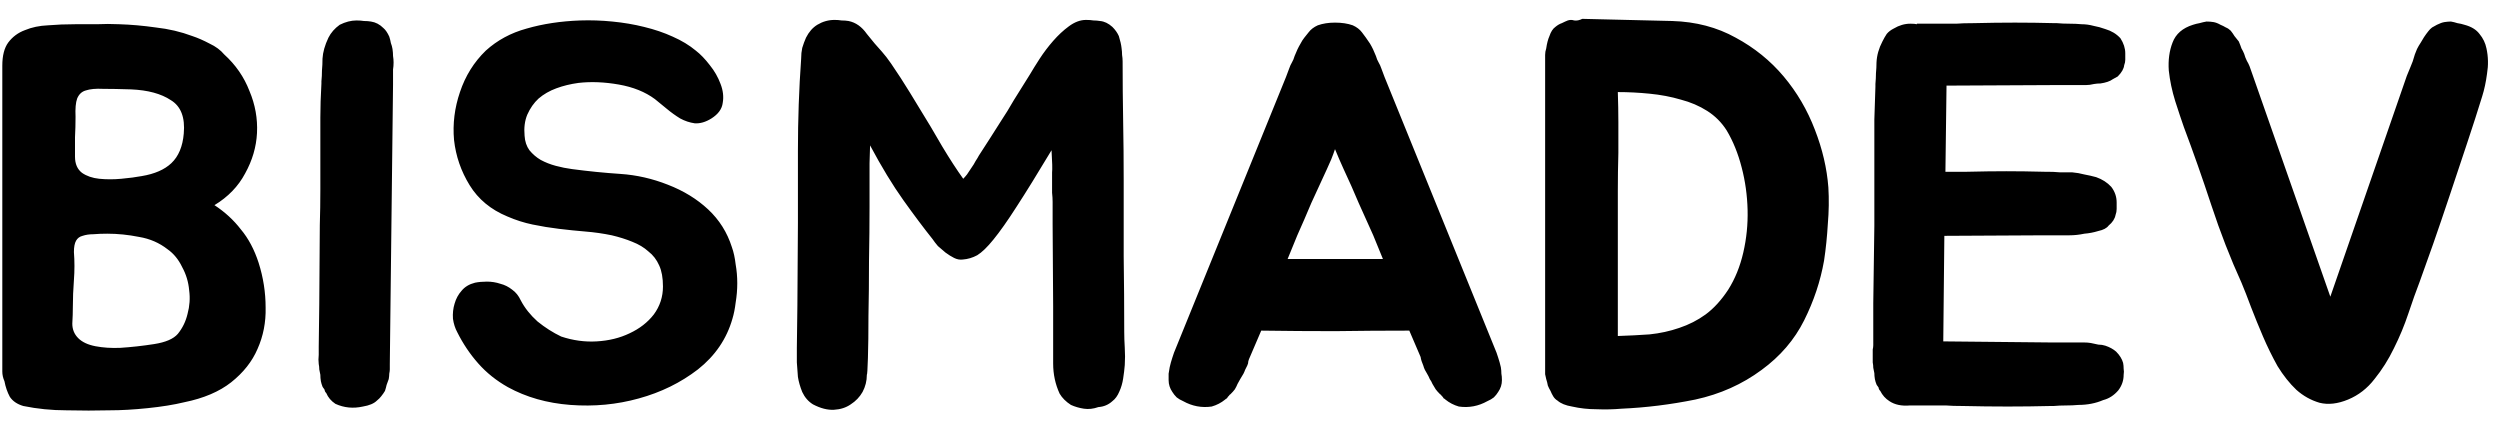 <svg width="130" height="22" viewBox="0 0 130 22" fill="none" xmlns="http://www.w3.org/2000/svg">
<path d="M11.152 10.668C11.693 11.023 12.151 11.443 12.524 11.928C12.916 12.395 13.224 12.973 13.448 13.664C13.691 14.429 13.812 15.204 13.812 15.988C13.831 16.753 13.691 17.472 13.392 18.144C13.112 18.797 12.655 19.376 12.02 19.88C11.404 20.365 10.592 20.711 9.584 20.916C9.043 21.047 8.408 21.149 7.68 21.224C6.952 21.299 6.299 21.336 5.72 21.336C4.992 21.355 4.236 21.355 3.452 21.336C2.687 21.336 1.94 21.261 1.212 21.112C0.895 21.019 0.661 20.86 0.512 20.636C0.381 20.393 0.288 20.123 0.232 19.824C0.157 19.656 0.12 19.488 0.12 19.32V3.416C0.12 2.893 0.223 2.492 0.428 2.212C0.652 1.913 0.941 1.699 1.296 1.568C1.651 1.419 2.052 1.335 2.5 1.316C2.948 1.279 3.415 1.26 3.9 1.26C4.273 1.26 4.647 1.26 5.02 1.26C5.412 1.241 5.804 1.241 6.196 1.26C6.812 1.279 7.447 1.335 8.1 1.428C8.772 1.503 9.407 1.652 10.004 1.876C10.284 1.969 10.583 2.1 10.9 2.268C11.217 2.417 11.469 2.604 11.656 2.828C12.253 3.369 12.692 4.004 12.972 4.732C13.271 5.441 13.401 6.169 13.364 6.916C13.327 7.644 13.121 8.344 12.748 9.016C12.393 9.688 11.861 10.239 11.152 10.668ZM6.252 18.088C6.831 18.051 7.419 17.985 8.016 17.892C8.613 17.799 9.024 17.621 9.248 17.36C9.491 17.061 9.659 16.716 9.752 16.324C9.864 15.913 9.892 15.503 9.836 15.092C9.799 14.663 9.677 14.261 9.472 13.888C9.285 13.496 9.033 13.188 8.716 12.964C8.287 12.628 7.792 12.413 7.232 12.32C6.672 12.208 6.121 12.152 5.58 12.152C5.319 12.152 5.076 12.161 4.852 12.18C4.647 12.18 4.46 12.208 4.292 12.264C4.143 12.301 4.031 12.385 3.956 12.516C3.881 12.647 3.844 12.843 3.844 13.104C3.881 13.589 3.881 14.075 3.844 14.56C3.807 15.045 3.788 15.512 3.788 15.96C3.788 16.221 3.779 16.511 3.76 16.828C3.76 17.127 3.863 17.379 4.068 17.584C4.273 17.789 4.572 17.929 4.964 18.004C5.356 18.079 5.785 18.107 6.252 18.088ZM6.812 4.648C6.233 4.629 5.748 4.62 5.356 4.62C4.983 4.601 4.684 4.629 4.46 4.704C4.255 4.76 4.105 4.9 4.012 5.124C3.937 5.329 3.909 5.647 3.928 6.076C3.928 6.431 3.919 6.785 3.9 7.14C3.9 7.476 3.9 7.812 3.9 8.148C3.9 8.521 4.021 8.801 4.264 8.988C4.507 9.156 4.805 9.259 5.16 9.296C5.533 9.333 5.916 9.333 6.308 9.296C6.719 9.259 7.073 9.212 7.372 9.156C8.044 9.044 8.557 8.82 8.912 8.484C9.285 8.129 9.5 7.616 9.556 6.944C9.631 6.104 9.407 5.525 8.884 5.208C8.38 4.872 7.689 4.685 6.812 4.648ZM16.574 18.032L16.602 15.82L16.63 11.704C16.649 11.107 16.658 10.491 16.658 9.856C16.658 9.221 16.658 8.568 16.658 7.896C16.658 7.224 16.658 6.627 16.658 6.104C16.658 5.581 16.677 4.993 16.714 4.34V4.228C16.733 4.041 16.742 3.855 16.742 3.668C16.761 3.463 16.77 3.257 16.77 3.052C16.789 2.716 16.891 2.352 17.078 1.96C17.209 1.699 17.405 1.475 17.666 1.288C17.965 1.139 18.254 1.064 18.534 1.064C18.683 1.064 18.814 1.073 18.926 1.092C19.057 1.092 19.178 1.101 19.29 1.12C19.533 1.157 19.747 1.269 19.934 1.456C20.046 1.549 20.149 1.699 20.242 1.904C20.279 2.016 20.307 2.128 20.326 2.24C20.363 2.333 20.391 2.436 20.41 2.548C20.429 2.679 20.438 2.8 20.438 2.912C20.457 3.024 20.466 3.136 20.466 3.248C20.466 3.379 20.457 3.5 20.438 3.612C20.438 3.705 20.438 3.808 20.438 3.92V4.396L20.27 18.928V19.208C20.27 19.264 20.261 19.339 20.242 19.432C20.242 19.507 20.233 19.6 20.214 19.712C20.177 19.805 20.139 19.908 20.102 20.02C20.083 20.113 20.055 20.216 20.018 20.328C19.962 20.421 19.897 20.515 19.822 20.608C19.766 20.683 19.691 20.757 19.598 20.832C19.449 20.981 19.206 21.084 18.87 21.14C18.366 21.252 17.89 21.205 17.442 21C17.218 20.851 17.059 20.664 16.966 20.44C16.91 20.384 16.882 20.328 16.882 20.272C16.863 20.235 16.845 20.207 16.826 20.188C16.807 20.169 16.789 20.141 16.77 20.104C16.733 20.011 16.705 19.917 16.686 19.824C16.667 19.712 16.658 19.6 16.658 19.488C16.639 19.395 16.621 19.301 16.602 19.208C16.602 19.115 16.593 19.021 16.574 18.928C16.555 18.779 16.555 18.62 16.574 18.452V18.032ZM38.058 12.852C38.151 13.113 38.216 13.412 38.254 13.748C38.31 14.065 38.338 14.392 38.338 14.728C38.338 15.064 38.31 15.4 38.254 15.736C38.216 16.053 38.16 16.333 38.086 16.576C37.787 17.621 37.19 18.499 36.294 19.208C35.398 19.899 34.371 20.403 33.214 20.72C32.075 21.037 30.89 21.149 29.658 21.056C28.444 20.963 27.362 20.655 26.41 20.132C25.812 19.796 25.299 19.385 24.87 18.9C24.44 18.415 24.076 17.873 23.778 17.276C23.666 17.071 23.591 16.837 23.554 16.576C23.535 16.296 23.563 16.035 23.638 15.792C23.712 15.531 23.834 15.307 24.002 15.12C24.17 14.915 24.403 14.775 24.702 14.7C24.888 14.663 25.094 14.644 25.318 14.644C25.56 14.644 25.794 14.681 26.018 14.756C26.242 14.812 26.447 14.915 26.634 15.064C26.82 15.195 26.97 15.381 27.082 15.624C27.287 16.016 27.576 16.38 27.95 16.716C28.342 17.033 28.752 17.295 29.182 17.5C29.798 17.705 30.414 17.789 31.03 17.752C31.664 17.715 32.234 17.575 32.738 17.332C33.26 17.089 33.68 16.763 33.998 16.352C34.315 15.923 34.474 15.437 34.474 14.896C34.474 14.448 34.408 14.084 34.278 13.804C34.147 13.505 33.96 13.263 33.718 13.076C33.494 12.871 33.214 12.703 32.878 12.572C32.56 12.441 32.206 12.329 31.814 12.236C31.366 12.143 30.908 12.077 30.442 12.04C29.994 12.003 29.536 11.956 29.07 11.9C28.603 11.844 28.146 11.769 27.698 11.676C27.25 11.583 26.811 11.443 26.382 11.256C25.523 10.901 24.87 10.36 24.422 9.632C23.974 8.904 23.703 8.12 23.61 7.28C23.535 6.44 23.638 5.609 23.918 4.788C24.198 3.948 24.646 3.229 25.262 2.632C25.859 2.091 26.568 1.708 27.39 1.484C28.23 1.241 29.154 1.101 30.162 1.064C30.722 1.045 31.282 1.064 31.842 1.12C32.42 1.176 32.971 1.269 33.494 1.4C34.035 1.531 34.53 1.699 34.978 1.904C35.444 2.109 35.846 2.352 36.182 2.632C36.424 2.819 36.667 3.071 36.91 3.388C37.152 3.687 37.339 4.013 37.47 4.368C37.6 4.704 37.638 5.031 37.582 5.348C37.544 5.665 37.348 5.936 36.994 6.16C36.695 6.347 36.406 6.431 36.126 6.412C35.864 6.375 35.612 6.291 35.37 6.16C35.127 6.011 34.894 5.843 34.67 5.656C34.446 5.469 34.24 5.301 34.054 5.152C33.55 4.779 32.924 4.527 32.178 4.396C31.431 4.265 30.731 4.237 30.078 4.312C29.667 4.368 29.284 4.461 28.93 4.592C28.575 4.723 28.267 4.9 28.006 5.124C27.763 5.348 27.567 5.628 27.418 5.964C27.287 6.281 27.24 6.645 27.278 7.056C27.296 7.355 27.38 7.607 27.53 7.812C27.698 8.017 27.894 8.185 28.118 8.316C28.36 8.447 28.622 8.549 28.902 8.624C29.182 8.699 29.462 8.755 29.742 8.792C30.582 8.904 31.422 8.988 32.262 9.044C33.102 9.1 33.923 9.287 34.726 9.604C35.547 9.921 36.247 10.351 36.826 10.892C37.404 11.433 37.815 12.087 38.058 12.852ZM58.488 18.984C58.47 19.208 58.442 19.441 58.404 19.684C58.367 19.927 58.302 20.151 58.208 20.356C58.115 20.58 57.994 20.748 57.844 20.86C57.639 21.047 57.396 21.149 57.116 21.168C56.855 21.261 56.603 21.289 56.36 21.252C56.118 21.215 55.894 21.149 55.688 21.056C55.427 20.888 55.231 20.692 55.1 20.468C54.988 20.225 54.904 19.973 54.848 19.712C54.792 19.451 54.764 19.18 54.764 18.9C54.764 18.62 54.764 18.359 54.764 18.116V15.932L54.736 11.648C54.736 11.349 54.736 11.116 54.736 10.948C54.736 10.78 54.736 10.631 54.736 10.5C54.736 10.351 54.727 10.192 54.708 10.024C54.708 9.837 54.708 9.576 54.708 9.24C54.708 9.184 54.708 9.091 54.708 8.96C54.727 8.811 54.718 8.428 54.68 7.812C53.952 9.025 53.346 10.005 52.86 10.752C52.394 11.48 51.992 12.049 51.656 12.46C51.339 12.852 51.059 13.123 50.816 13.272C50.574 13.403 50.322 13.477 50.06 13.496C49.911 13.515 49.762 13.487 49.612 13.412C49.463 13.337 49.314 13.244 49.164 13.132C49.034 13.02 48.903 12.908 48.772 12.796C48.66 12.665 48.567 12.544 48.492 12.432C48.044 11.872 47.54 11.2 46.98 10.416C46.42 9.632 45.842 8.68 45.244 7.56C45.244 7.579 45.235 7.887 45.216 8.484C45.216 9.081 45.216 9.828 45.216 10.724C45.216 11.601 45.207 12.553 45.188 13.58C45.188 14.588 45.179 15.531 45.16 16.408C45.16 17.285 45.151 18.023 45.132 18.62C45.114 19.199 45.095 19.488 45.076 19.488C45.076 19.805 45.002 20.104 44.852 20.384C44.703 20.645 44.498 20.86 44.236 21.028C43.994 21.196 43.704 21.289 43.368 21.308C43.032 21.327 42.668 21.233 42.276 21.028C42.034 20.879 41.847 20.664 41.716 20.384C41.604 20.104 41.53 19.843 41.492 19.6C41.474 19.339 41.455 19.087 41.436 18.844C41.436 18.601 41.436 18.349 41.436 18.088L41.464 15.904L41.492 11.592V7.84C41.492 6.216 41.548 4.62 41.66 3.052C41.66 2.847 41.679 2.66 41.716 2.492C41.772 2.305 41.838 2.128 41.912 1.96C42.062 1.661 42.258 1.437 42.5 1.288C42.78 1.12 43.079 1.036 43.396 1.036C43.527 1.036 43.648 1.045 43.76 1.064C43.891 1.064 44.012 1.073 44.124 1.092C44.498 1.167 44.815 1.391 45.076 1.764C45.356 2.119 45.618 2.427 45.86 2.688C46.01 2.856 46.168 3.061 46.336 3.304C46.504 3.547 46.672 3.799 46.84 4.06C47.008 4.321 47.167 4.573 47.316 4.816C47.466 5.059 47.596 5.273 47.708 5.46C48.194 6.244 48.623 6.963 48.996 7.616C49.388 8.269 49.752 8.829 50.088 9.296C50.144 9.24 50.21 9.165 50.284 9.072C50.359 8.96 50.434 8.848 50.508 8.736C50.602 8.605 50.676 8.484 50.732 8.372C50.807 8.26 50.863 8.167 50.9 8.092C51.087 7.793 51.274 7.504 51.46 7.224C51.647 6.925 51.843 6.617 52.048 6.3C52.272 5.964 52.496 5.6 52.72 5.208C52.963 4.816 53.243 4.368 53.56 3.864C53.691 3.64 53.859 3.369 54.064 3.052C54.27 2.735 54.503 2.427 54.764 2.128C55.026 1.829 55.296 1.577 55.576 1.372C55.875 1.148 56.174 1.036 56.472 1.036C56.622 1.036 56.752 1.045 56.864 1.064C56.976 1.064 57.088 1.073 57.2 1.092C57.424 1.111 57.639 1.213 57.844 1.4C57.994 1.549 58.106 1.708 58.18 1.876C58.255 2.119 58.302 2.324 58.32 2.492C58.339 2.623 58.348 2.744 58.348 2.856C58.367 2.968 58.376 3.08 58.376 3.192C58.376 4.237 58.386 5.273 58.404 6.3C58.423 7.327 58.432 8.363 58.432 9.408C58.432 10.677 58.432 11.984 58.432 13.328C58.451 14.672 58.46 15.979 58.46 17.248C58.46 17.509 58.47 17.789 58.488 18.088C58.507 18.387 58.507 18.685 58.488 18.984ZM78.044 19.096C78.063 19.208 78.072 19.32 78.072 19.432C78.091 19.525 78.1 19.637 78.1 19.768C78.1 19.992 78.035 20.197 77.904 20.384C77.848 20.477 77.774 20.571 77.68 20.664C77.587 20.739 77.475 20.804 77.344 20.86C76.878 21.121 76.383 21.215 75.86 21.14C75.599 21.065 75.366 20.944 75.16 20.776C75.123 20.739 75.095 20.72 75.076 20.72C75.058 20.701 75.039 20.673 75.02 20.636C75.002 20.617 74.983 20.599 74.964 20.58C74.946 20.543 74.918 20.515 74.88 20.496C74.787 20.403 74.712 20.319 74.656 20.244C74.6 20.151 74.544 20.057 74.488 19.964C74.451 19.871 74.404 19.787 74.348 19.712C74.311 19.619 74.264 19.525 74.208 19.432C74.171 19.357 74.134 19.292 74.096 19.236C74.059 19.161 74.031 19.087 74.012 19.012C73.938 18.844 73.891 18.695 73.872 18.564L73.284 17.192C71.996 17.192 70.708 17.201 69.42 17.22C68.151 17.22 66.872 17.211 65.584 17.192L64.996 18.564C64.959 18.639 64.931 18.713 64.912 18.788C64.912 18.863 64.894 18.937 64.856 19.012C64.819 19.087 64.782 19.161 64.744 19.236C64.726 19.292 64.698 19.357 64.66 19.432C64.604 19.525 64.548 19.619 64.492 19.712C64.455 19.787 64.408 19.871 64.352 19.964C64.315 20.057 64.268 20.151 64.212 20.244C64.156 20.319 64.082 20.403 63.988 20.496C63.951 20.515 63.923 20.543 63.904 20.58C63.886 20.599 63.867 20.617 63.848 20.636C63.83 20.673 63.811 20.701 63.792 20.72C63.774 20.72 63.746 20.739 63.708 20.776C63.503 20.944 63.27 21.065 63.008 21.14C62.486 21.215 61.991 21.121 61.524 20.86C61.394 20.804 61.282 20.739 61.188 20.664C61.095 20.571 61.02 20.477 60.964 20.384C60.834 20.197 60.768 19.992 60.768 19.768C60.768 19.637 60.768 19.525 60.768 19.432C60.787 19.32 60.806 19.208 60.824 19.096C60.862 18.928 60.908 18.76 60.964 18.592C61.02 18.424 61.048 18.34 61.048 18.34L66.872 4.004L67.04 3.556C67.078 3.444 67.124 3.341 67.18 3.248C67.236 3.155 67.283 3.043 67.32 2.912C67.414 2.669 67.516 2.455 67.628 2.268C67.684 2.156 67.75 2.053 67.824 1.96C67.899 1.867 67.974 1.773 68.048 1.68C68.16 1.531 68.319 1.409 68.524 1.316C68.786 1.223 69.084 1.176 69.42 1.176C69.775 1.176 70.083 1.223 70.344 1.316C70.55 1.409 70.708 1.531 70.82 1.68C70.951 1.848 71.091 2.044 71.24 2.268C71.352 2.455 71.455 2.669 71.548 2.912C71.586 3.043 71.632 3.155 71.688 3.248C71.744 3.341 71.791 3.444 71.828 3.556L71.996 4.004L77.82 18.34C77.82 18.34 77.848 18.424 77.904 18.592C77.96 18.76 78.007 18.928 78.044 19.096ZM71.408 12.236C71.166 11.695 70.914 11.135 70.652 10.556C70.41 9.977 70.148 9.389 69.868 8.792C69.794 8.624 69.719 8.456 69.644 8.288C69.57 8.101 69.495 7.924 69.42 7.756C69.364 7.924 69.299 8.101 69.224 8.288C69.15 8.456 69.075 8.624 69 8.792C68.72 9.389 68.45 9.977 68.188 10.556C67.946 11.135 67.703 11.695 67.46 12.236L66.956 13.468H71.912L71.408 12.236ZM95.075 9.744C95.112 10.36 95.103 10.995 95.047 11.648C95.009 12.301 94.944 12.936 94.851 13.552C94.664 14.616 94.319 15.652 93.815 16.66C93.311 17.668 92.573 18.527 91.603 19.236C90.595 19.983 89.447 20.496 88.159 20.776C86.871 21.037 85.592 21.196 84.323 21.252C83.893 21.289 83.455 21.299 83.007 21.28C82.577 21.28 82.157 21.233 81.747 21.14C81.411 21.084 81.159 20.981 80.991 20.832C80.897 20.776 80.823 20.701 80.767 20.608C80.711 20.515 80.664 20.421 80.627 20.328C80.571 20.235 80.524 20.141 80.487 20.048C80.468 19.936 80.44 19.824 80.403 19.712C80.384 19.619 80.365 19.535 80.347 19.46C80.347 19.367 80.347 19.283 80.347 19.208V3.22C80.347 3.089 80.347 2.968 80.347 2.856C80.347 2.744 80.365 2.632 80.403 2.52C80.44 2.259 80.496 2.044 80.571 1.876C80.645 1.652 80.748 1.493 80.879 1.4C80.991 1.307 81.103 1.241 81.215 1.204C81.327 1.148 81.429 1.101 81.523 1.064C81.635 1.027 81.747 1.027 81.859 1.064C81.989 1.083 82.129 1.055 82.279 0.98L86.955 1.092C88.187 1.129 89.288 1.419 90.259 1.96C91.229 2.483 92.06 3.155 92.751 3.976C93.441 4.797 93.983 5.721 94.375 6.748C94.767 7.756 95 8.755 95.075 9.744ZM89.867 15.064C90.221 14.504 90.483 13.86 90.651 13.132C90.819 12.404 90.893 11.667 90.875 10.92C90.856 10.155 90.753 9.417 90.567 8.708C90.38 7.98 90.119 7.336 89.783 6.776C89.521 6.365 89.185 6.029 88.775 5.768C88.364 5.507 87.907 5.311 87.403 5.18C86.899 5.031 86.357 4.928 85.779 4.872C85.219 4.816 84.668 4.788 84.127 4.788C84.145 5.329 84.155 5.852 84.155 6.356C84.155 6.86 84.155 7.392 84.155 7.952C84.136 8.624 84.127 9.277 84.127 9.912C84.127 10.547 84.127 11.163 84.127 11.76V17.472C84.705 17.453 85.256 17.425 85.779 17.388C86.32 17.332 86.833 17.22 87.319 17.052C87.823 16.884 88.28 16.651 88.691 16.352C89.12 16.035 89.512 15.605 89.867 15.064ZM101.218 4.536L101.162 8.932H102.282C103.047 8.913 103.728 8.904 104.326 8.904C104.923 8.904 105.586 8.913 106.314 8.932H106.454C106.678 8.932 106.892 8.941 107.098 8.96C107.322 8.96 107.536 8.96 107.742 8.96C107.966 8.979 108.18 9.016 108.386 9.072C108.591 9.109 108.796 9.156 109.002 9.212C109.319 9.324 109.58 9.492 109.786 9.716C109.972 9.959 110.066 10.229 110.066 10.528C110.066 10.621 110.066 10.733 110.066 10.864C110.066 10.976 110.047 11.079 110.01 11.172C109.972 11.377 109.851 11.564 109.646 11.732C109.552 11.863 109.375 11.956 109.114 12.012C108.871 12.087 108.628 12.133 108.386 12.152C108.124 12.208 107.863 12.236 107.602 12.236H106.286L101.106 12.264L101.05 17.752L106.622 17.808H107.938C108.087 17.808 108.227 17.808 108.358 17.808C108.488 17.808 108.61 17.817 108.722 17.836C108.871 17.873 109.002 17.901 109.114 17.92C109.244 17.92 109.366 17.939 109.478 17.976C109.702 18.051 109.888 18.153 110.038 18.284C110.224 18.471 110.346 18.667 110.402 18.872C110.42 18.965 110.43 19.068 110.43 19.18C110.448 19.273 110.448 19.376 110.43 19.488C110.43 19.787 110.336 20.057 110.15 20.3C109.926 20.561 109.664 20.729 109.366 20.804C108.974 20.972 108.544 21.056 108.078 21.056C107.872 21.075 107.658 21.084 107.434 21.084C107.21 21.084 106.995 21.093 106.79 21.112H106.622C105.166 21.149 103.654 21.149 102.086 21.112C101.712 21.112 101.414 21.103 101.19 21.084C100.966 21.084 100.76 21.084 100.574 21.084C100.406 21.084 100.228 21.084 100.042 21.084C99.855 21.084 99.612 21.084 99.314 21.084C98.884 21.121 98.53 21.047 98.25 20.86C98.044 20.729 97.886 20.552 97.774 20.328C97.718 20.272 97.69 20.216 97.69 20.16C97.671 20.123 97.652 20.095 97.634 20.076C97.615 20.057 97.596 20.029 97.578 19.992C97.54 19.899 97.512 19.805 97.494 19.712C97.475 19.6 97.466 19.497 97.466 19.404C97.447 19.311 97.428 19.217 97.41 19.124C97.41 19.031 97.4 18.937 97.382 18.844V18.396C97.382 18.321 97.382 18.247 97.382 18.172C97.4 18.097 97.41 18.023 97.41 17.948V15.764L97.466 11.732V8.008C97.466 7.336 97.466 6.739 97.466 6.216C97.484 5.693 97.503 5.124 97.522 4.508V4.368C97.54 4.163 97.55 3.976 97.55 3.808C97.568 3.621 97.578 3.435 97.578 3.248C97.596 2.875 97.699 2.511 97.886 2.156C97.96 2.007 98.035 1.876 98.11 1.764C98.203 1.652 98.324 1.559 98.474 1.484C98.754 1.316 99.043 1.232 99.342 1.232C99.491 1.232 99.603 1.241 99.678 1.26V1.232C100.014 1.232 100.284 1.232 100.49 1.232C100.695 1.232 100.891 1.232 101.078 1.232C101.283 1.232 101.498 1.232 101.722 1.232C101.946 1.213 102.254 1.204 102.646 1.204C103.392 1.185 104.102 1.176 104.774 1.176C105.446 1.176 106.136 1.185 106.846 1.204H106.958C107.163 1.223 107.378 1.232 107.602 1.232C107.826 1.232 108.04 1.241 108.246 1.26C108.451 1.26 108.656 1.288 108.862 1.344C109.067 1.381 109.272 1.437 109.478 1.512C109.795 1.605 110.056 1.764 110.262 1.988C110.43 2.249 110.514 2.511 110.514 2.772C110.514 2.884 110.514 2.996 110.514 3.108C110.514 3.201 110.495 3.295 110.458 3.388C110.439 3.575 110.327 3.771 110.122 3.976C110.047 4.013 109.963 4.06 109.87 4.116C109.795 4.172 109.702 4.219 109.59 4.256C109.478 4.293 109.356 4.321 109.226 4.34C109.114 4.34 109.002 4.349 108.89 4.368C108.74 4.405 108.6 4.424 108.47 4.424C108.358 4.424 108.227 4.424 108.078 4.424H106.818L101.218 4.452V4.536ZM129.297 2.52C129.39 2.949 129.4 3.388 129.325 3.836C129.269 4.265 129.185 4.657 129.073 5.012C128.849 5.74 128.588 6.552 128.289 7.448C127.99 8.344 127.692 9.24 127.393 10.136C127.094 11.032 126.805 11.881 126.525 12.684C126.245 13.468 126.012 14.121 125.825 14.644C125.638 15.129 125.442 15.68 125.237 16.296C125.032 16.912 124.78 17.519 124.481 18.116C124.201 18.695 123.865 19.227 123.473 19.712C123.1 20.197 122.642 20.552 122.101 20.776C121.56 21 121.065 21.056 120.617 20.944C120.169 20.813 119.768 20.589 119.413 20.272C119.058 19.936 118.732 19.525 118.433 19.04C118.153 18.536 117.901 18.023 117.677 17.5C117.453 16.977 117.248 16.473 117.061 15.988C116.874 15.484 116.706 15.055 116.557 14.7C115.978 13.431 115.456 12.087 114.989 10.668C114.522 9.249 114.046 7.896 113.561 6.608C113.43 6.235 113.281 5.787 113.113 5.264C112.945 4.723 112.833 4.191 112.777 3.668C112.74 3.127 112.805 2.641 112.973 2.212C113.141 1.764 113.496 1.456 114.037 1.288C114.149 1.251 114.261 1.223 114.373 1.204C114.504 1.167 114.625 1.139 114.737 1.12C114.868 1.12 114.989 1.129 115.101 1.148C115.213 1.167 115.334 1.213 115.465 1.288C115.558 1.325 115.652 1.372 115.745 1.428C115.838 1.465 115.922 1.521 115.997 1.596C116.072 1.689 116.137 1.783 116.193 1.876C116.268 1.969 116.342 2.063 116.417 2.156C116.473 2.287 116.52 2.408 116.557 2.52C116.613 2.613 116.66 2.707 116.697 2.8C116.734 2.931 116.781 3.052 116.837 3.164C116.893 3.257 116.94 3.351 116.977 3.444L117.145 3.92L121.177 15.428L125.153 3.948L125.349 3.472C125.386 3.379 125.424 3.285 125.461 3.192C125.498 3.08 125.536 2.959 125.573 2.828C125.61 2.735 125.648 2.641 125.685 2.548C125.741 2.436 125.806 2.324 125.881 2.212C125.937 2.119 125.993 2.025 126.049 1.932C126.124 1.82 126.198 1.717 126.273 1.624C126.329 1.549 126.394 1.484 126.469 1.428C126.562 1.372 126.646 1.325 126.721 1.288C126.87 1.213 127.001 1.167 127.113 1.148C127.244 1.129 127.356 1.12 127.449 1.12C127.561 1.139 127.673 1.167 127.785 1.204C127.916 1.223 128.037 1.251 128.149 1.288C128.504 1.381 128.765 1.54 128.933 1.764C129.12 1.988 129.241 2.24 129.297 2.52Z" fill="black"/>
</svg>
